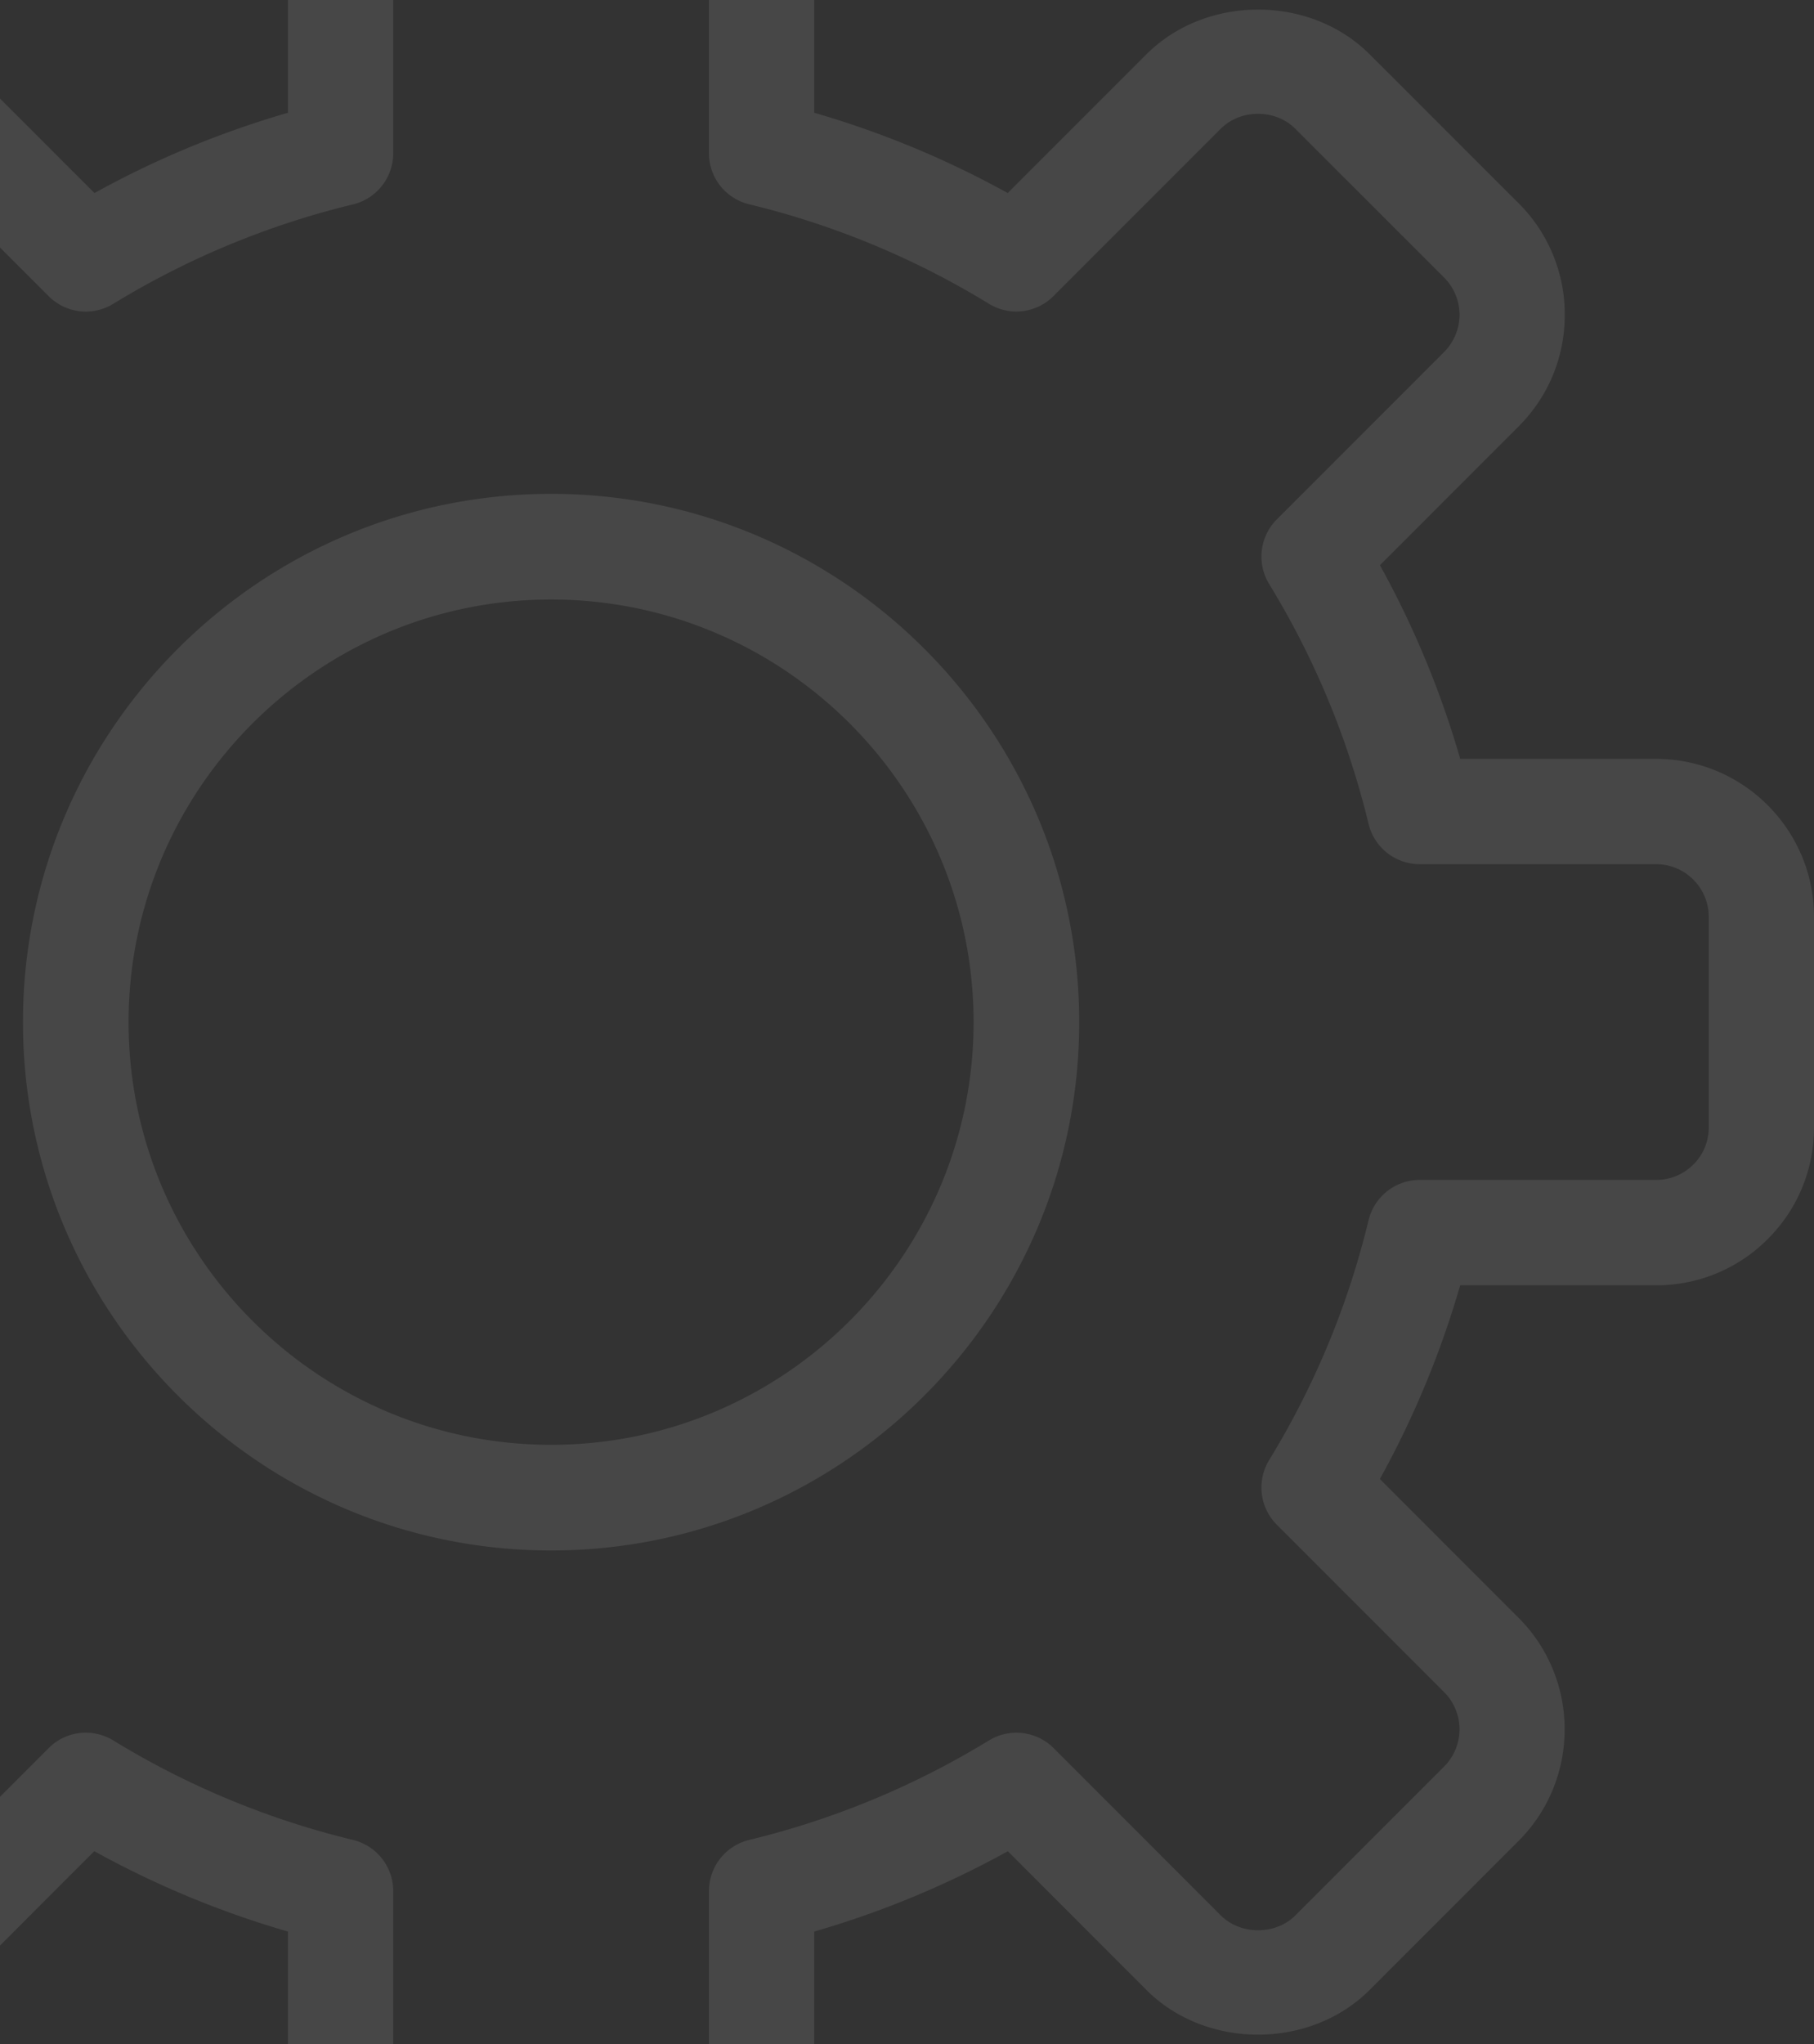 <svg width="158" height="178" xmlns="http://www.w3.org/2000/svg"><rect width="100%" height="100%" fill="#333333" stroke="none"/><path d="M57.167 199H38.833c-7.58 0-13.75-6.17-13.75-13.75v-17.068a81.822 81.822 0 0 1-16.87-7L-3.86 173.26c-5.198 5.198-14.25 5.188-19.448 0l-12.966-12.962a13.649 13.649 0 0 1-4.029-9.72c0-3.672 1.43-7.128 4.03-9.722l12.076-12.082a81.3 81.3 0 0 1-6.99-16.862H-48.25c-7.58 0-13.75-6.17-13.75-13.75V79.83c0-3.676 1.43-7.127 4.024-9.721a13.678 13.678 0 0 1 9.726-4.03h17.068a81.836 81.836 0 0 1 6.994-16.861L-36.26 37.14c-5.363-5.363-5.363-14.08 0-19.443l12.962-12.966c5.193-5.188 14.25-5.198 19.447 0L8.226 16.808a81.782 81.782 0 0 1 16.857-6.99V-7.25c0-7.58 6.17-13.75 13.75-13.75h18.334c7.58 0 13.75 6.17 13.75 13.75V9.818a81.868 81.868 0 0 1 16.857 6.99L99.851 4.73c5.198-5.188 14.25-5.198 19.447 0l12.967 12.962a13.649 13.649 0 0 1 4.028 9.72c0 3.672-1.43 7.128-4.028 9.722l-12.073 12.077c2.96 5.353 5.303 11 6.994 16.867h17.064c7.58 0 13.75 6.169 13.75 13.75v18.333c0 3.676-1.43 7.127-4.024 9.721a13.67 13.67 0 0 1-9.726 4.03h-17.068a81.812 81.812 0 0 1-6.995 16.866l12.073 12.077c5.363 5.362 5.363 14.08 0 19.442l-12.962 12.967c-5.197 5.193-14.25 5.193-19.447 0l-12.068-12.077a81.836 81.836 0 0 1-16.862 6.994v17.068c-.004 7.58-6.169 13.75-13.754 13.75zM7.47 150.866c.82 0 1.65.22 2.388.669a72.772 72.772 0 0 0 20.886 8.667 4.583 4.583 0 0 1 3.506 4.455v20.593a4.588 4.588 0 0 0 4.583 4.583h18.334a4.588 4.588 0 0 0 4.583-4.583v-20.593a4.583 4.583 0 0 1 3.506-4.455 72.765 72.765 0 0 0 20.882-8.662 4.588 4.588 0 0 1 5.633.669l14.566 14.57c1.718 1.714 4.762 1.724 6.485 0l12.962-12.966a4.587 4.587 0 0 0 0-6.48l-14.57-14.571a4.582 4.582 0 0 1-.67-5.633 72.69 72.69 0 0 0 8.658-20.882 4.584 4.584 0 0 1 4.455-3.51h20.593a4.563 4.563 0 0 0 3.245-1.344 4.514 4.514 0 0 0 1.338-3.23V79.828a4.588 4.588 0 0 0-4.583-4.584h-20.593a4.579 4.579 0 0 1-4.455-3.51 72.647 72.647 0 0 0-8.658-20.882 4.584 4.584 0 0 1 .67-5.633l14.57-14.57a4.626 4.626 0 0 0 1.343-3.24c0-1.206-.49-2.389-1.343-3.241l-12.967-12.962c-1.732-1.728-4.752-1.728-6.485 0l-14.57 14.57a4.562 4.562 0 0 1-5.633.67 72.712 72.712 0 0 0-20.873-8.658 4.57 4.57 0 0 1-3.506-4.446V-7.25a4.588 4.588 0 0 0-4.583-4.583H38.833A4.588 4.588 0 0 0 34.25-7.25v20.593a4.583 4.583 0 0 1-3.506 4.455 72.753 72.753 0 0 0-20.882 8.658 4.575 4.575 0 0 1-5.628-.67l-14.57-14.57c-1.733-1.728-4.754-1.728-6.486 0L-29.78 24.178a4.587 4.587 0 0 0 0 6.48l14.57 14.571a4.582 4.582 0 0 1 .67 5.633 72.673 72.673 0 0 0-8.659 20.877 4.584 4.584 0 0 1-4.454 3.511H-48.25a4.563 4.563 0 0 0-3.245 1.343 4.533 4.533 0 0 0-1.338 3.236v18.333a4.588 4.588 0 0 0 4.583 4.583h20.593a4.579 4.579 0 0 1 4.455 3.511 72.717 72.717 0 0 0 8.658 20.877 4.584 4.584 0 0 1-.67 5.633l-14.57 14.575a4.626 4.626 0 0 0-1.343 3.24c0 1.206.49 2.389 1.343 3.241l12.966 12.962c1.728 1.728 4.753 1.728 6.486 0l14.566-14.57a4.537 4.537 0 0 1 3.236-1.348zM48 135c-25.364 0-46-20.636-46-46s20.636-46 46-46 46 20.636 46 46-20.631 46-46 46zm0-82.8c-20.29 0-36.8 16.51-36.8 36.8 0 20.29 16.51 36.8 36.8 36.8 20.29 0 36.8-16.51 36.8-36.8 0-20.29-16.505-36.8-36.8-36.8z" fill="#FFF" opacity=".1"/></svg>